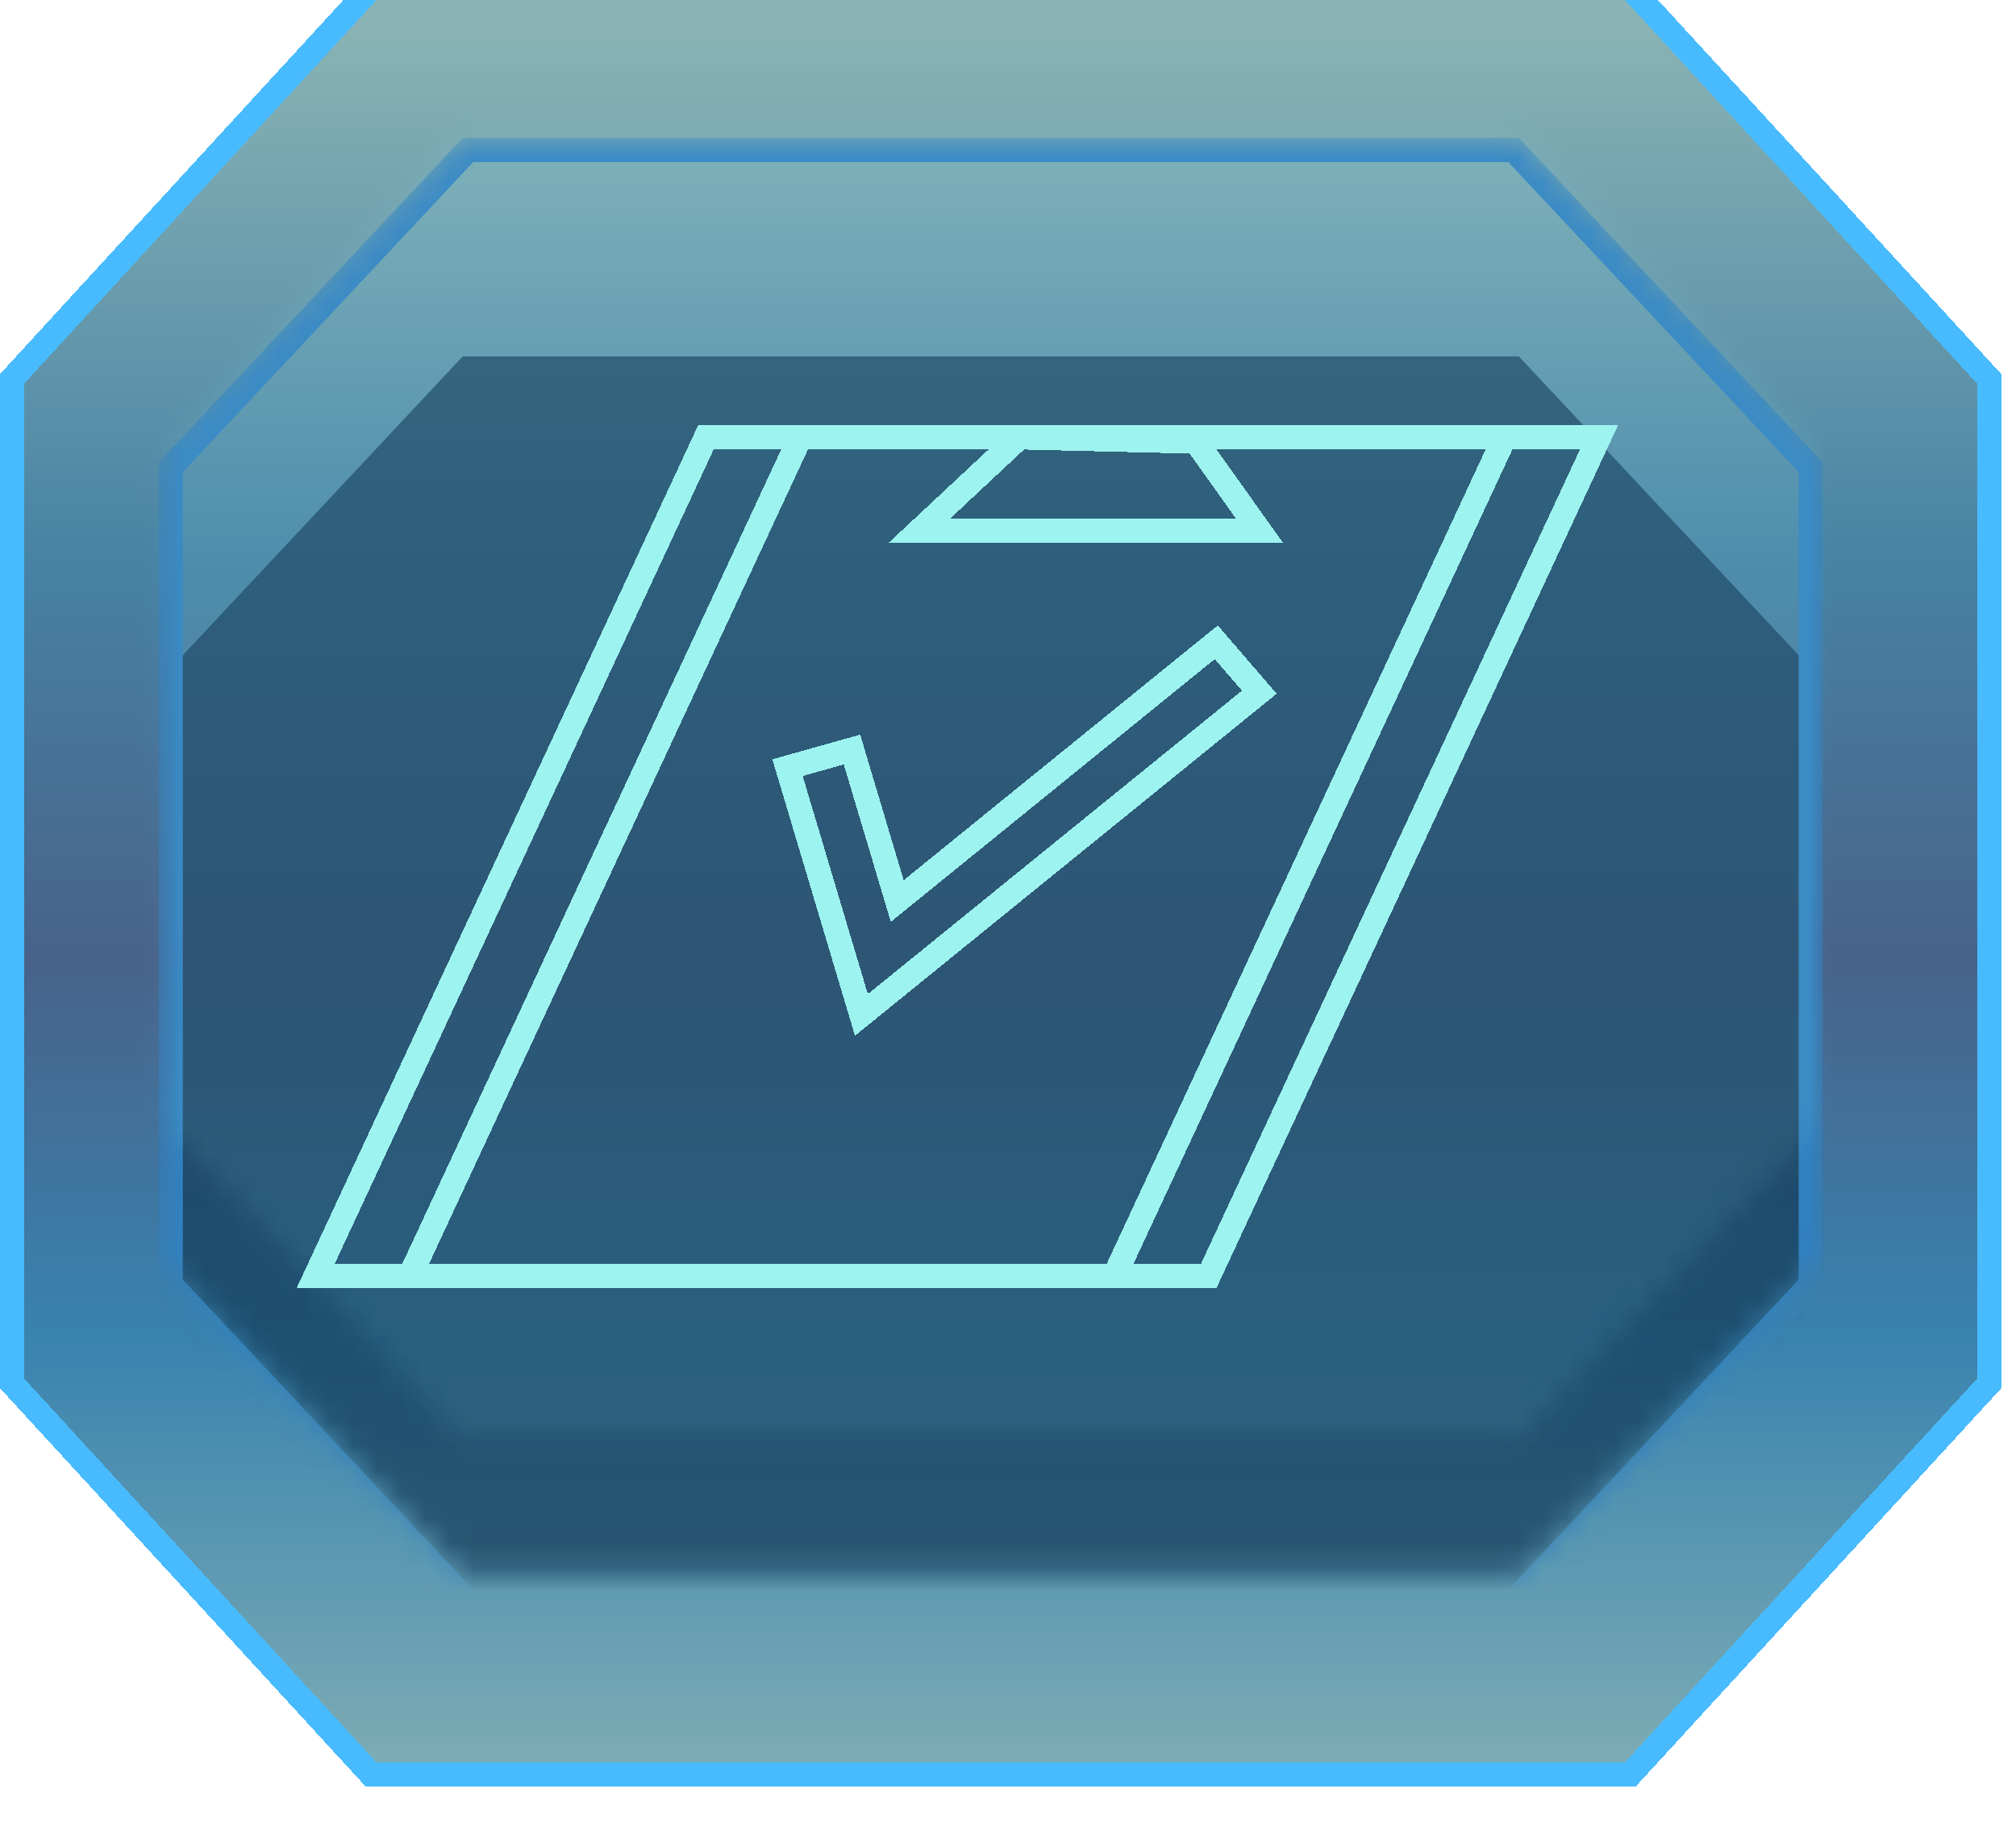 <svg viewBox="0 0 83 75" fill="none" xmlns="http://www.w3.org/2000/svg">
    <g filter="url(#filter0_dii_560_502)">
        <path d="M15.057 74.54H67.341L82.395 58.142V16.398L67.341 0H15.057L0 16.398V58.142L15.057 74.54Z" fill="url(#paint0_linear_560_502)" fill-opacity="0.8" shape-rendering="crispEdges"/>
        <path d="M67.121 0.5L81.894 16.592V57.947L67.121 74.04H15.276L0.5 57.947V16.592L15.276 0.5H67.121Z" stroke="#48BBFF" shape-rendering="crispEdges"/>
    </g>
    <mask id="mask0_560_502" style="mask-type:alpha" maskUnits="userSpaceOnUse" x="6" y="5" width="70" height="60">
        <path d="M19.049 64.817H62.533L75.053 51.806V18.683L62.533 5.672H19.049L6.526 18.683V51.806L19.049 64.817Z" fill="#0F3653"/>
    </mask>
    <g mask="url(#mask0_560_502)">
        <g filter="url(#filter1_i_560_502)">
            <path d="M19.049 66.438H62.533L75.053 53.07V19.04L62.533 5.672H19.049L6.526 19.04V53.07L19.049 66.438Z" fill="#0F3653" fill-opacity="0.67"/>
        </g>
        <path d="M62.316 6.172L74.553 19.237V52.872L62.316 65.938H19.266L7.026 52.872V19.237L19.266 6.172H62.316Z" stroke="#3180BF"/>
        <mask id="mask1_560_502" style="mask-type:alpha" maskUnits="userSpaceOnUse" x="6" y="0" width="70" height="60">
            <path d="M19.049 59.146H62.533L75.053 46.134V13.012L62.533 0H19.049L6.526 13.012V46.134L19.049 59.146Z" fill="#0F3653" fill-opacity="0.67"/>
        </mask>
        <g mask="url(#mask1_560_502)">
            <g filter="url(#filter2_f_560_502)">
                <path d="M14.241 75.35H66.525L81.579 58.952V17.209L66.525 0.81H14.241L-0.816 17.209V58.952L14.241 75.35Z" fill="#96F5FF" fill-opacity="0.15"/>
            </g>
        </g>
    </g>
    <g filter="url(#filter3_d_560_502)">
        <path d="M13 52.513L45.885 52.515L61.947 18.003L29.064 18L13 52.513Z" stroke="#9DF3EF" stroke-miterlimit="10" shape-rendering="crispEdges"/>
    </g>
    <g filter="url(#filter4_d_560_502)">
        <path d="M16.884 52.513L49.767 52.515L65.832 18.003L32.947 18L16.884 52.513Z" stroke="#9DF3EF" stroke-miterlimit="10" shape-rendering="crispEdges"/>
    </g>
    <g filter="url(#filter5_d_560_502)">
        <path d="M37.862 21.835H51.847L49.24 18.177L41.967 18L37.862 21.835Z" stroke="#9DF3EF" stroke-miterlimit="10" shape-rendering="crispEdges"/>
    </g>
    <g filter="url(#filter6_d_560_502)">
        <path d="M35.464 41.777L32.423 31.599L35.077 30.853L36.94 37.089L50.075 26.437L51.847 28.492L35.464 41.777Z" stroke="#9DF3EF" stroke-miterlimit="10" shape-rendering="crispEdges"/>
    </g>
    <defs>
        <filter id="filter0_dii_560_502" x="0" y="-3" width="82.394" height="80.54" filterUnits="userSpaceOnUse" color-interpolation-filters="sRGB">
            <feFlood flood-opacity="0" result="BackgroundImageFix"/>
            <feColorMatrix in="SourceAlpha" type="matrix" values="0 0 0 0 0 0 0 0 0 0 0 0 0 0 0 0 0 0 127 0" result="hardAlpha"/>
            <feOffset/>
            <feComposite in2="hardAlpha" operator="out"/>
            <feColorMatrix type="matrix" values="0 0 0 0 0.742 0 0 0 0 0.957 0 0 0 0 1 0 0 0 0.63 0"/>
            <feBlend mode="normal" in2="BackgroundImageFix" result="effect1_dropShadow_560_502"/>
            <feBlend mode="normal" in="SourceGraphic" in2="effect1_dropShadow_560_502" result="shape"/>
            <feColorMatrix in="SourceAlpha" type="matrix" values="0 0 0 0 0 0 0 0 0 0 0 0 0 0 0 0 0 0 127 0" result="hardAlpha"/>
            <feOffset dy="4"/>
            <feGaussianBlur stdDeviation="1.5"/>
            <feComposite in2="hardAlpha" operator="arithmetic" k2="-1" k3="1"/>
            <feColorMatrix type="matrix" values="0 0 0 0 0.8 0 0 0 0 1 0 0 0 0 0.993 0 0 0 0.45 0"/>
            <feBlend mode="normal" in2="shape" result="effect2_innerShadow_560_502"/>
            <feColorMatrix in="SourceAlpha" type="matrix" values="0 0 0 0 0 0 0 0 0 0 0 0 0 0 0 0 0 0 127 0" result="hardAlpha"/>
            <feOffset dy="-5"/>
            <feGaussianBlur stdDeviation="1.5"/>
            <feComposite in2="hardAlpha" operator="arithmetic" k2="-1" k3="1"/>
            <feColorMatrix type="matrix" values="0 0 0 0 0.8 0 0 0 0 1 0 0 0 0 0.992 0 0 0 0.3 0"/>
            <feBlend mode="normal" in2="effect2_innerShadow_560_502" result="effect3_innerShadow_560_502"/>
        </filter>
        <filter id="filter1_i_560_502" x="6.526" y="5.672" width="68.526" height="61.766" filterUnits="userSpaceOnUse" color-interpolation-filters="sRGB">
            <feFlood flood-opacity="0" result="BackgroundImageFix"/>
            <feBlend mode="normal" in="SourceGraphic" in2="BackgroundImageFix" result="shape"/>
            <feColorMatrix in="SourceAlpha" type="matrix" values="0 0 0 0 0 0 0 0 0 0 0 0 0 0 0 0 0 0 127 0" result="hardAlpha"/>
            <feOffset dy="9"/>
            <feGaussianBlur stdDeviation="0.5"/>
            <feComposite in2="hardAlpha" operator="arithmetic" k2="-1" k3="1"/>
            <feColorMatrix type="matrix" values="0 0 0 0 0 0 0 0 0 0 0 0 0 0 0 0 0 0 0.45 0"/>
            <feBlend mode="normal" in2="shape" result="effect1_innerShadow_560_502"/>
        </filter>
        <filter id="filter2_f_560_502" x="-2.816" y="-1.19" width="86.394" height="78.54" filterUnits="userSpaceOnUse" color-interpolation-filters="sRGB">
            <feFlood flood-opacity="0" result="BackgroundImageFix"/>
            <feBlend mode="normal" in="SourceGraphic" in2="BackgroundImageFix" result="shape"/>
            <feGaussianBlur stdDeviation="1" result="effect1_foregroundBlur_560_502"/>
        </filter>
        <filter id="filter3_d_560_502" x="8.216" y="13.5" width="58.516" height="43.515" filterUnits="userSpaceOnUse" color-interpolation-filters="sRGB">
            <feFlood flood-opacity="0" result="BackgroundImageFix"/>
            <feColorMatrix in="SourceAlpha" type="matrix" values="0 0 0 0 0 0 0 0 0 0 0 0 0 0 0 0 0 0 127 0" result="hardAlpha"/>
            <feOffset/>
            <feGaussianBlur stdDeviation="2"/>
            <feComposite in2="hardAlpha" operator="out"/>
            <feColorMatrix type="matrix" values="0 0 0 0 0.537 0 0 0 0 0.776 0 0 0 0 0.925 0 0 0 1 0"/>
            <feBlend mode="normal" in2="BackgroundImageFix" result="effect1_dropShadow_560_502"/>
            <feBlend mode="normal" in="SourceGraphic" in2="effect1_dropShadow_560_502" result="shape"/>
        </filter>
        <filter id="filter4_d_560_502" x="12.1" y="13.5" width="58.516" height="43.515" filterUnits="userSpaceOnUse" color-interpolation-filters="sRGB">
            <feFlood flood-opacity="0" result="BackgroundImageFix"/>
            <feColorMatrix in="SourceAlpha" type="matrix" values="0 0 0 0 0 0 0 0 0 0 0 0 0 0 0 0 0 0 127 0" result="hardAlpha"/>
            <feOffset/>
            <feGaussianBlur stdDeviation="2"/>
            <feComposite in2="hardAlpha" operator="out"/>
            <feColorMatrix type="matrix" values="0 0 0 0 0.537 0 0 0 0 0.776 0 0 0 0 0.925 0 0 0 1 0"/>
            <feBlend mode="normal" in2="BackgroundImageFix" result="effect1_dropShadow_560_502"/>
            <feBlend mode="normal" in="SourceGraphic" in2="effect1_dropShadow_560_502" result="shape"/>
        </filter>
        <filter id="filter5_d_560_502" x="32.594" y="13.495" width="24.223" height="12.84" filterUnits="userSpaceOnUse" color-interpolation-filters="sRGB">
            <feFlood flood-opacity="0" result="BackgroundImageFix"/>
            <feColorMatrix in="SourceAlpha" type="matrix" values="0 0 0 0 0 0 0 0 0 0 0 0 0 0 0 0 0 0 127 0" result="hardAlpha"/>
            <feOffset/>
            <feGaussianBlur stdDeviation="2"/>
            <feComposite in2="hardAlpha" operator="out"/>
            <feColorMatrix type="matrix" values="0 0 0 0 0.537 0 0 0 0 0.776 0 0 0 0 0.925 0 0 0 1 0"/>
            <feBlend mode="normal" in2="BackgroundImageFix" result="effect1_dropShadow_560_502"/>
            <feBlend mode="normal" in="SourceGraphic" in2="effect1_dropShadow_560_502" result="shape"/>
        </filter>
        <filter id="filter6_d_560_502" x="27.799" y="21.743" width="28.763" height="24.893" filterUnits="userSpaceOnUse" color-interpolation-filters="sRGB">
            <feFlood flood-opacity="0" result="BackgroundImageFix"/>
            <feColorMatrix in="SourceAlpha" type="matrix" values="0 0 0 0 0 0 0 0 0 0 0 0 0 0 0 0 0 0 127 0" result="hardAlpha"/>
            <feOffset/>
            <feGaussianBlur stdDeviation="2"/>
            <feComposite in2="hardAlpha" operator="out"/>
            <feColorMatrix type="matrix" values="0 0 0 0 0.537 0 0 0 0 0.776 0 0 0 0 0.925 0 0 0 1 0"/>
            <feBlend mode="normal" in2="BackgroundImageFix" result="effect1_dropShadow_560_502"/>
            <feBlend mode="normal" in="SourceGraphic" in2="effect1_dropShadow_560_502" result="shape"/>
        </filter>
        <linearGradient id="paint0_linear_560_502" x1="41.605" y1="-2.836" x2="41.605" y2="84.668" gradientUnits="userSpaceOnUse">
            <stop offset="0.058" stop-color="#6BA0A2"/>
            <stop offset="0.308" stop-color="#19638D"/>
            <stop offset="0.495" stop-color="#1A3B6D"/>
            <stop offset="0.673" stop-color="#07649B"/>
            <stop offset="0.909" stop-color="#6BA0A2"/>
        </linearGradient>
    </defs>
</svg>